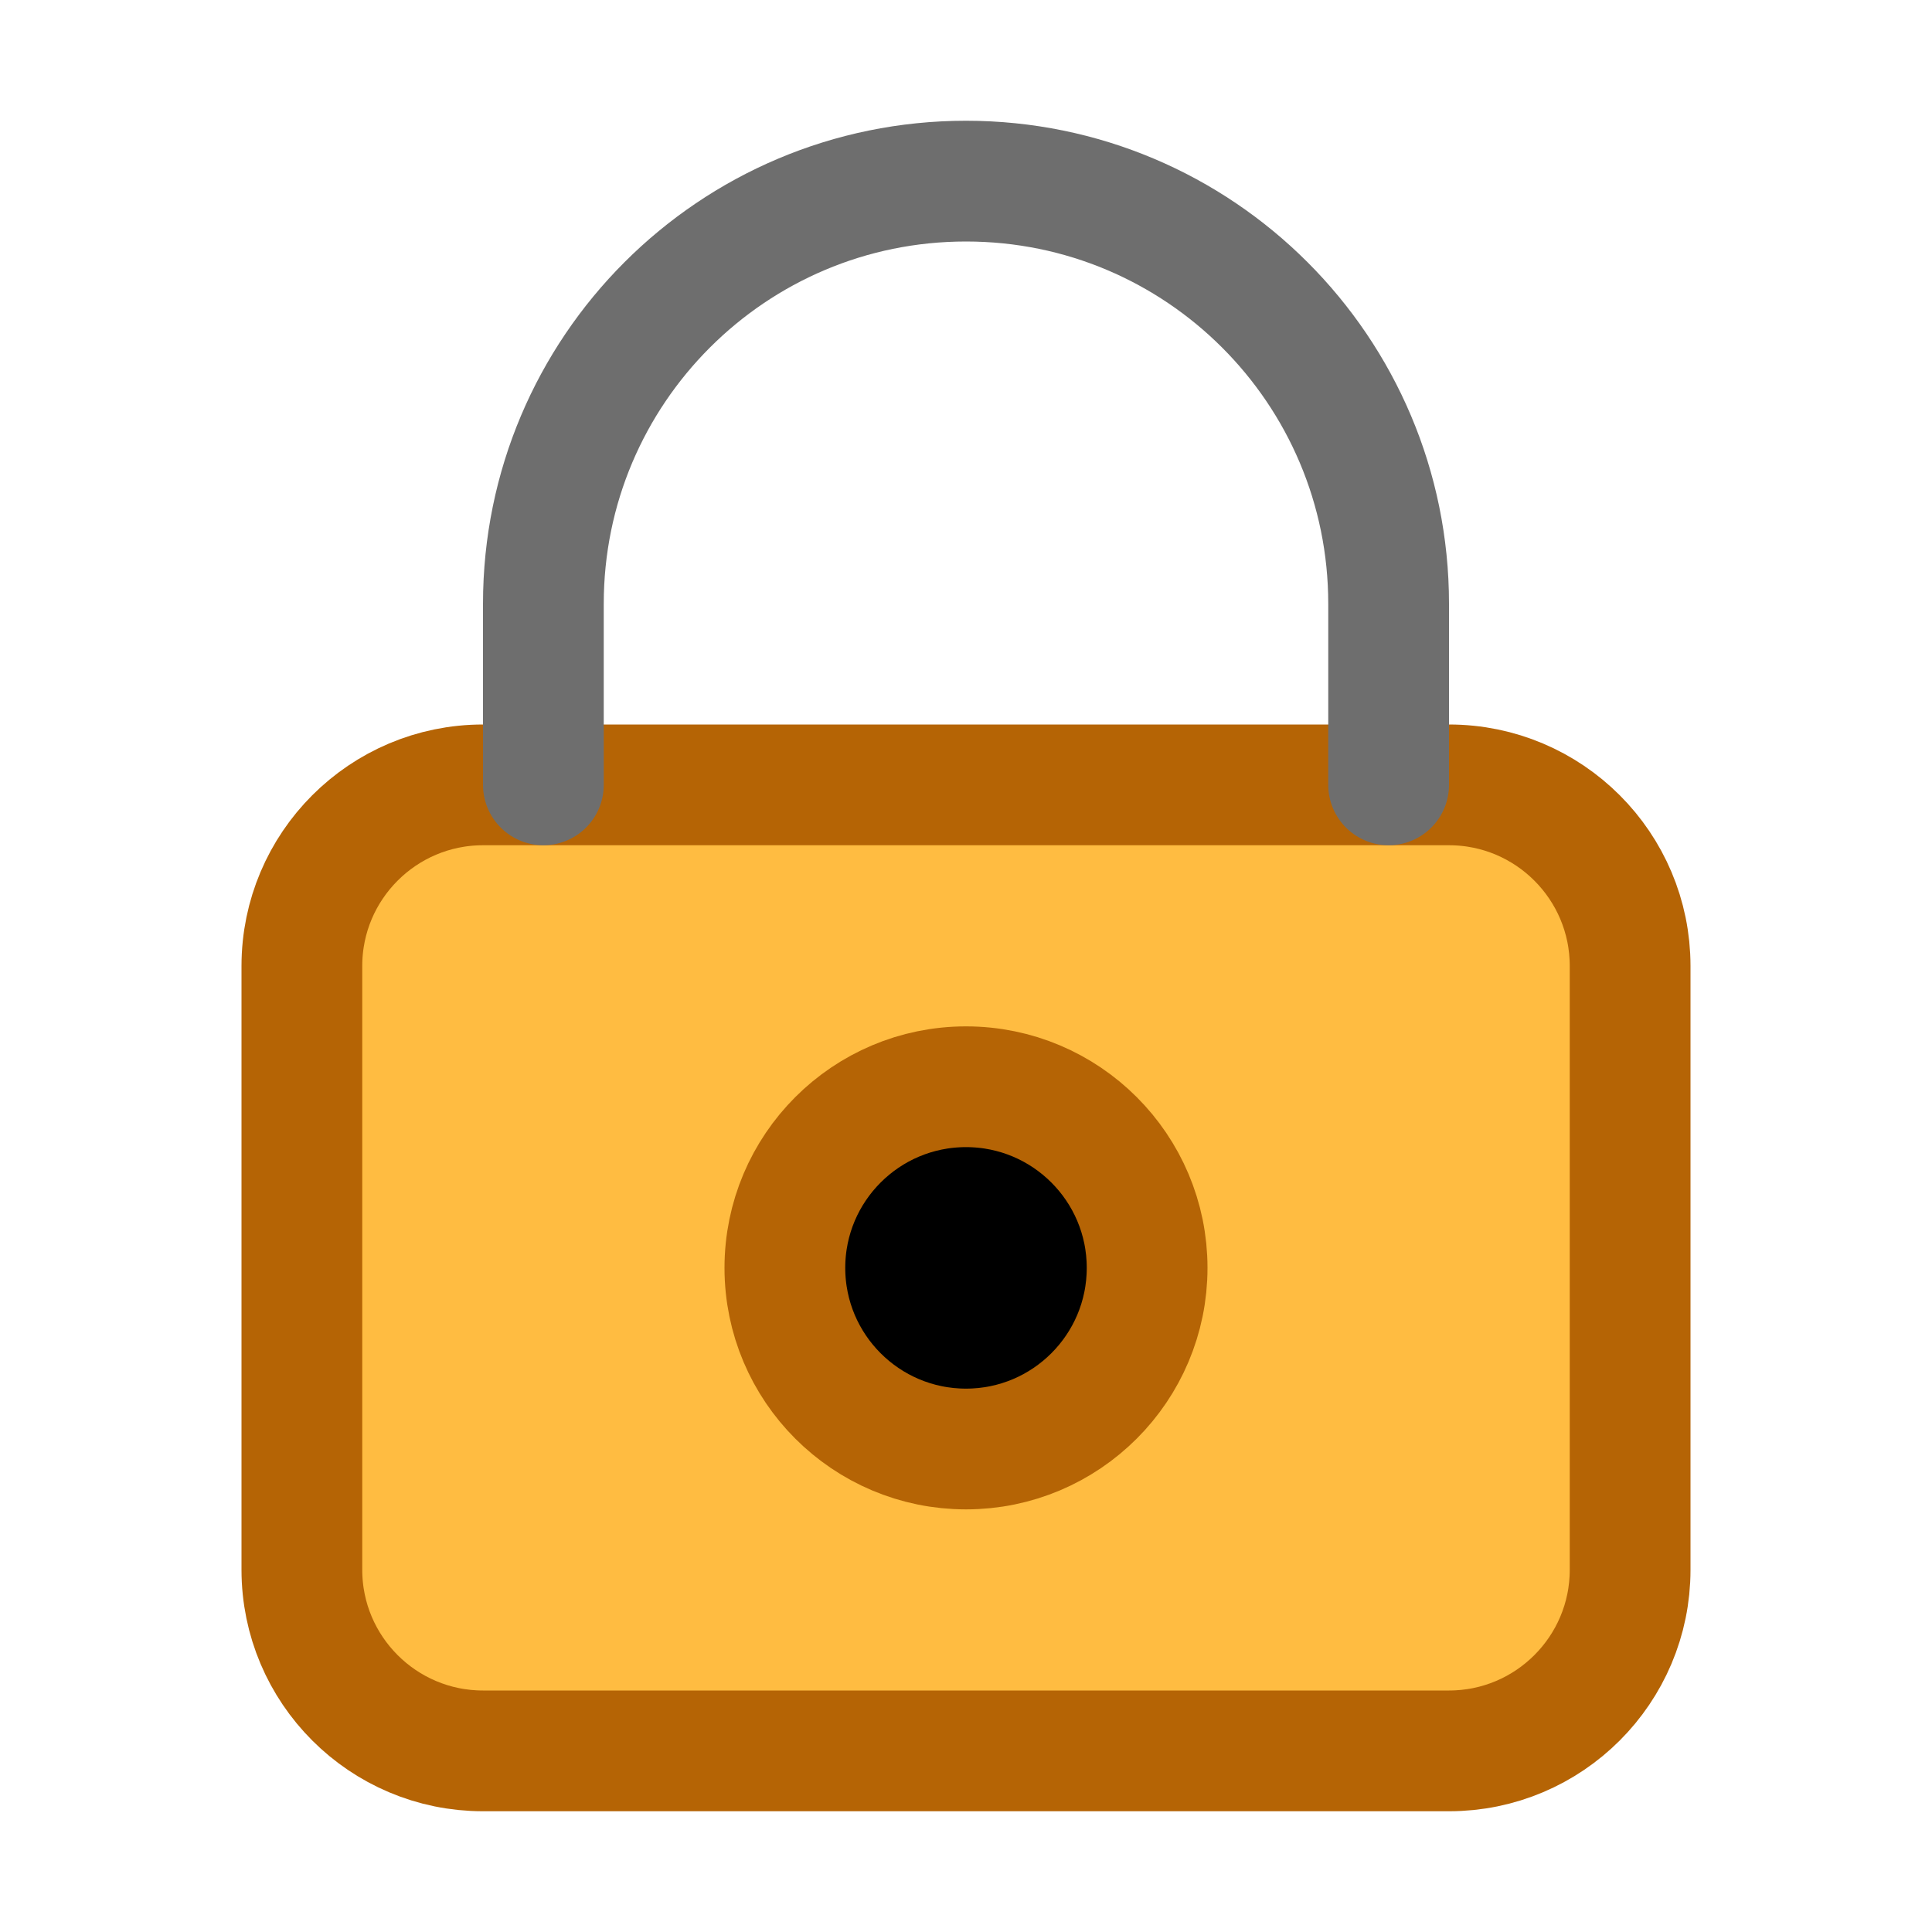<svg width="16" height="16" viewBox="0 0 16 16" fill="none" xmlns="http://www.w3.org/2000/svg">
<path d="M12 14.5H4C3.172 14.5 2.5 13.828 2.5 13V8C2.5 7.172 3.172 6.5 4 6.5H12C12.828 6.5 13.5 7.172 13.5 8V13C13.5 13.828 12.828 14.5 12 14.5Z" fill="#FFBC41" stroke="#B56405" stroke-linecap="round" stroke-linejoin="round"/>
<path d="M4.5 6.5V5C4.5 3.067 6.067 1.5 8 1.5C9.933 1.5 11.5 3.067 11.5 5V6.5" stroke="#6E6E6E" stroke-linecap="round" stroke-linejoin="round"/>
<path d="M8 12C8.828 12 9.5 11.328 9.5 10.5C9.5 9.672 8.828 9 8 9C7.172 9 6.5 9.672 6.5 10.5C6.5 11.328 7.172 12 8 12Z" fill="black" stroke="#B56405" stroke-linecap="round" stroke-linejoin="round"/>
</svg>
